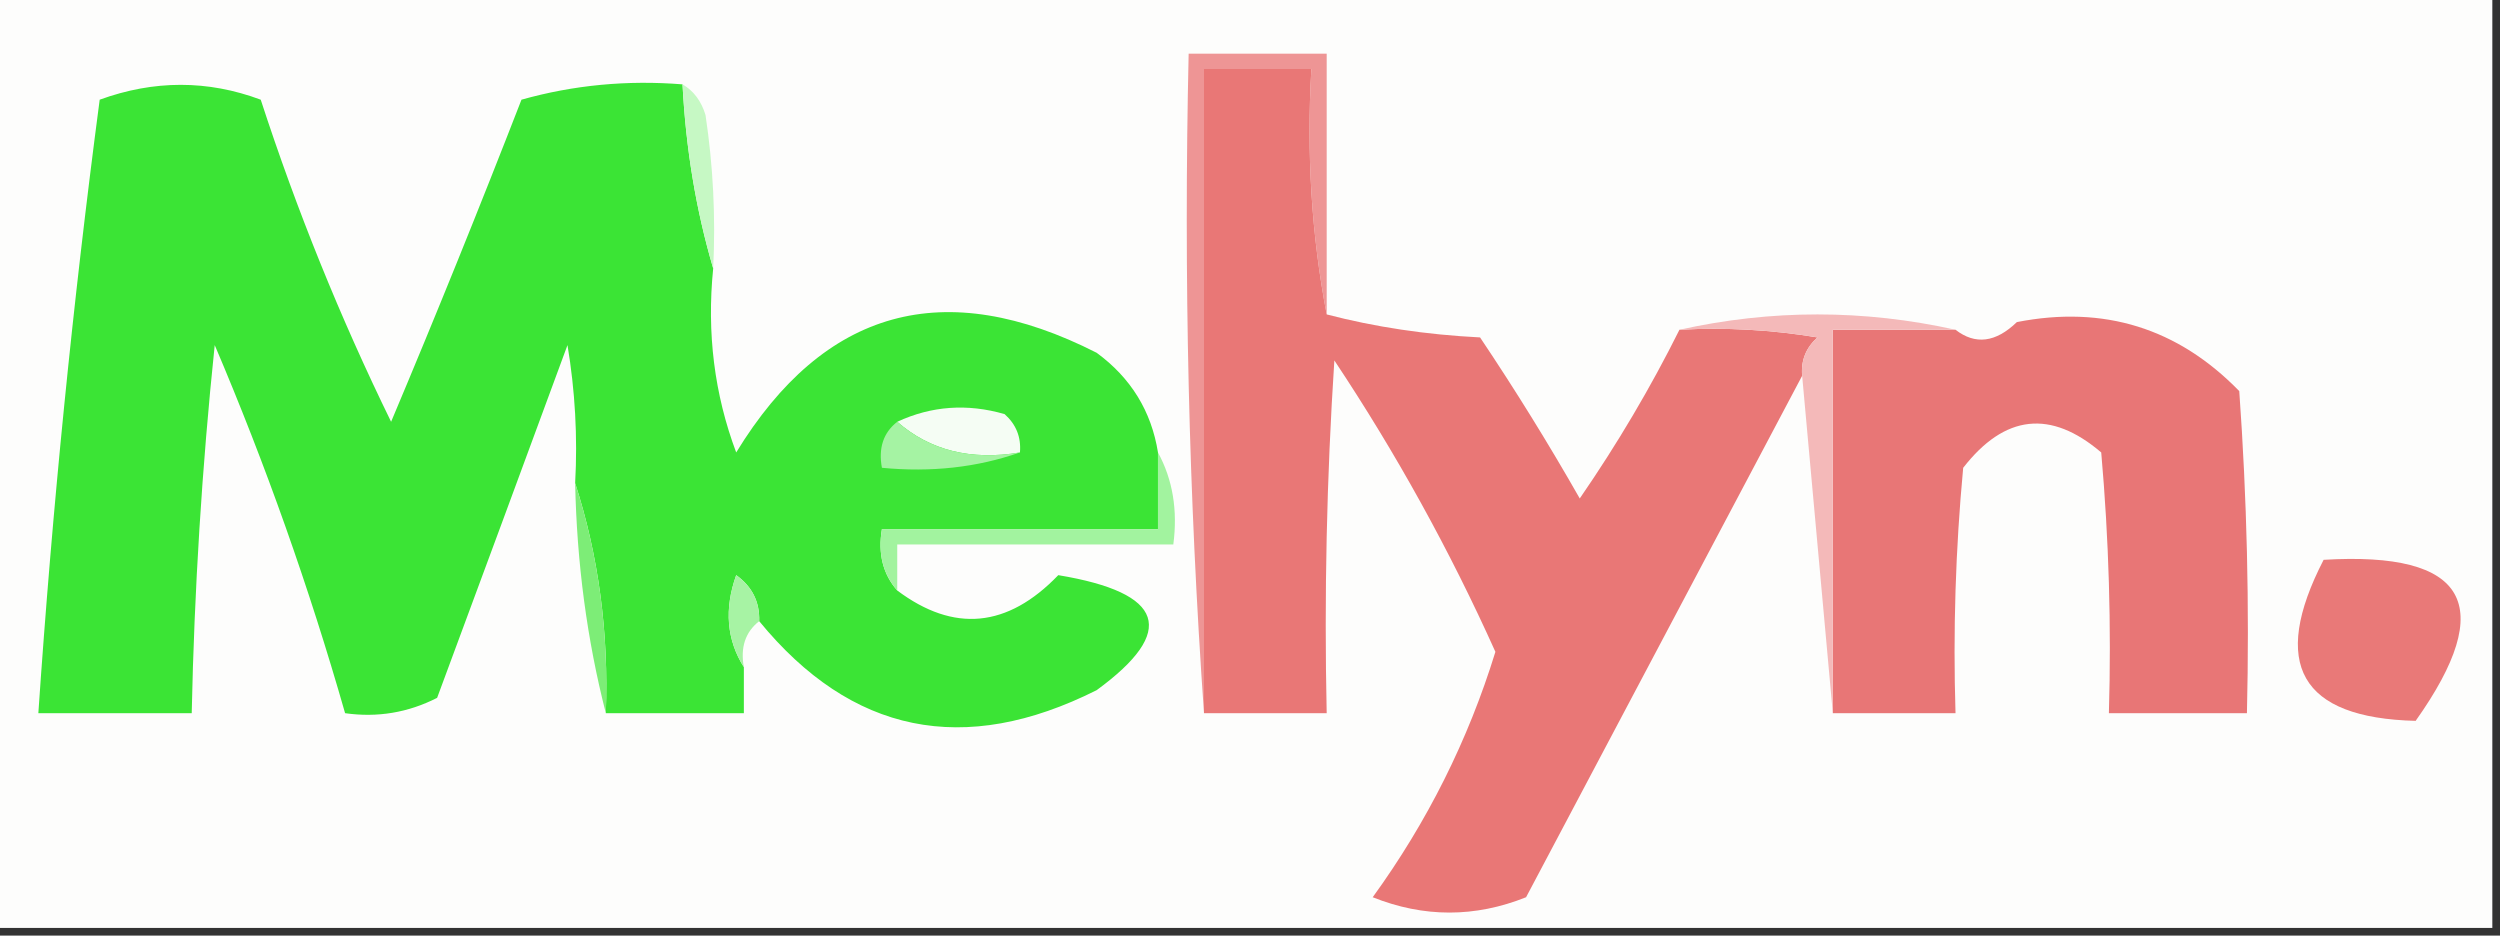 <?xml version="1.0" encoding="UTF-8"?>
<!DOCTYPE svg PUBLIC "-//W3C//DTD SVG 1.1//EN" "http://www.w3.org/Graphics/SVG/1.1/DTD/svg11.dtd">
<svg xmlns="http://www.w3.org/2000/svg" version="1.1" width="163px" height="61px" style="shape-rendering:geometricPrecision; text-rendering:geometricPrecision; image-rendering:optimizeQuality; fill-rule:evenodd; clip-rule:evenodd" xmlns:xlink="http://www.w3.org/1999/xlink">
<rect width="100%" height="100%" fill="#333333" stroke="none"/>
<g><path style="opacity:1" fill="#fdfdfc" d="M -0.5,-0.5 C 53.833,-0.5 108.167,-0.5 162.5,-0.5C 162.5,19.833 162.5,40.167 162.5,60.5C 108.167,60.5 53.833,60.5 -0.5,60.5C -0.5,40.167 -0.5,19.833 -0.5,-0.5 Z"/></g>
<g><path style="opacity:1" fill="#ee9595" d="M 86.5,20.5 C 85.512,15.36 85.179,10.026 85.5,4.5C 83.167,4.5 80.833,4.5 78.5,4.5C 78.5,18.5 78.5,32.5 78.5,46.5C 77.504,32.343 77.171,18.01 77.5,3.5C 80.5,3.5 83.5,3.5 86.5,3.5C 86.5,9.167 86.5,14.833 86.5,20.5 Z"/></g>
<g><path style="opacity:1" fill="#3be435" d="M 44.5,5.5 C 44.717,9.705 45.383,13.705 46.5,17.5C 46.076,21.703 46.576,25.703 48,29.5C 53.736,20.118 61.569,17.951 71.5,23C 73.734,24.638 75.067,26.805 75.5,29.5C 75.5,31.167 75.5,32.833 75.5,34.5C 69.5,34.5 63.5,34.5 57.5,34.5C 57.232,36.099 57.566,37.432 58.5,38.5C 62.193,41.269 65.693,40.936 69,37.5C 75.932,38.65 76.766,41.15 71.5,45C 62.849,49.343 55.516,47.843 49.5,40.5C 49.539,39.244 49.039,38.244 48,37.5C 47.211,39.712 47.377,41.712 48.5,43.5C 48.5,44.5 48.5,45.5 48.5,46.5C 45.5,46.5 42.5,46.5 39.5,46.5C 39.697,41.25 39.031,36.25 37.5,31.5C 37.665,28.482 37.498,25.482 37,22.5C 34.192,30.127 31.359,37.794 28.5,45.5C 26.604,46.466 24.604,46.799 22.5,46.5C 20.157,38.302 17.323,30.302 14,22.5C 13.168,30.483 12.668,38.483 12.5,46.5C 9.167,46.5 5.833,46.5 2.5,46.5C 3.414,33.107 4.748,19.774 6.5,6.5C 10.045,5.209 13.545,5.209 17,6.5C 19.347,13.71 22.18,20.71 25.5,27.5C 28.429,20.55 31.262,13.55 34,6.5C 37.394,5.544 40.894,5.211 44.5,5.5 Z"/></g>
<g><path style="opacity:1" fill="#c6f8c4" d="M 44.5,5.5 C 45.222,5.918 45.722,6.584 46,7.5C 46.498,10.817 46.665,14.15 46.5,17.5C 45.383,13.705 44.717,9.705 44.5,5.5 Z"/></g>
<g><path style="opacity:1" fill="#e87676" d="M 119.5,46.5 C 119.5,38.167 119.5,29.833 119.5,21.5C 122.167,21.5 124.833,21.5 127.5,21.5C 128.789,22.501 130.122,22.334 131.5,21C 137.163,19.888 141.996,21.388 146,25.5C 146.5,32.492 146.666,39.492 146.5,46.5C 143.5,46.5 140.5,46.5 137.5,46.5C 137.666,40.824 137.499,35.157 137,29.5C 133.706,26.689 130.706,27.022 128,30.5C 127.501,35.823 127.334,41.156 127.5,46.5C 124.833,46.5 122.167,46.5 119.5,46.5 Z"/></g>
<g><path style="opacity:1" fill="#e97776" d="M 86.5,20.5 C 89.641,21.321 92.975,21.821 96.5,22C 98.792,25.416 100.959,28.916 103,32.5C 105.453,28.939 107.619,25.272 109.5,21.5C 112.518,21.335 115.518,21.502 118.5,22C 117.748,22.671 117.414,23.504 117.5,24.5C 111.536,35.757 105.536,47.09 99.5,58.5C 96.167,59.833 92.833,59.833 89.5,58.5C 93.056,53.596 95.723,48.263 97.5,42.5C 94.524,35.882 91.024,29.549 87,23.5C 86.5,31.159 86.334,38.826 86.5,46.5C 83.833,46.5 81.167,46.5 78.5,46.5C 78.5,32.5 78.5,18.5 78.5,4.5C 80.833,4.5 83.167,4.5 85.5,4.5C 85.179,10.026 85.512,15.36 86.5,20.5 Z"/></g>
<g><path style="opacity:1" fill="#f4b9b9" d="M 109.5,21.5 C 115.5,20.167 121.5,20.167 127.5,21.5C 124.833,21.5 122.167,21.5 119.5,21.5C 119.5,29.833 119.5,38.167 119.5,46.5C 118.833,39.167 118.167,31.833 117.5,24.5C 117.414,23.504 117.748,22.671 118.5,22C 115.518,21.502 112.518,21.335 109.5,21.5 Z"/></g>
<g><path style="opacity:1" fill="#f5fdf4" d="M 66.5,29.5 C 63.302,30.036 60.635,29.369 58.5,27.5C 60.737,26.463 63.071,26.297 65.5,27C 66.252,27.671 66.586,28.504 66.5,29.5 Z"/></g>
<g><path style="opacity:1" fill="#a5f3a3" d="M 58.5,27.5 C 60.635,29.369 63.302,30.036 66.5,29.5C 63.713,30.477 60.713,30.81 57.5,30.5C 57.263,29.209 57.596,28.209 58.5,27.5 Z"/></g>
<g><path style="opacity:1" fill="#a2f39f" d="M 75.5,29.5 C 76.461,31.265 76.795,33.265 76.5,35.5C 70.5,35.5 64.5,35.5 58.5,35.5C 58.5,36.5 58.5,37.5 58.5,38.5C 57.566,37.432 57.232,36.099 57.5,34.5C 63.5,34.5 69.5,34.5 75.5,34.5C 75.5,32.833 75.5,31.167 75.5,29.5 Z"/></g>
<g><path style="opacity:1" fill="#e97978" d="M 151.5,36.5 C 160.865,35.936 162.865,39.436 157.5,47C 149.986,46.814 147.986,43.314 151.5,36.5 Z"/></g>
<g><path style="opacity:1" fill="#7ded77" d="M 37.5,31.5 C 39.031,36.25 39.697,41.25 39.5,46.5C 38.275,41.711 37.608,36.711 37.5,31.5 Z"/></g>
<g><path style="opacity:1" fill="#a7f3a4" d="M 49.5,40.5 C 48.596,41.209 48.263,42.209 48.5,43.5C 47.377,41.712 47.211,39.712 48,37.5C 49.039,38.244 49.539,39.244 49.5,40.5 Z"/></g>
</svg>
